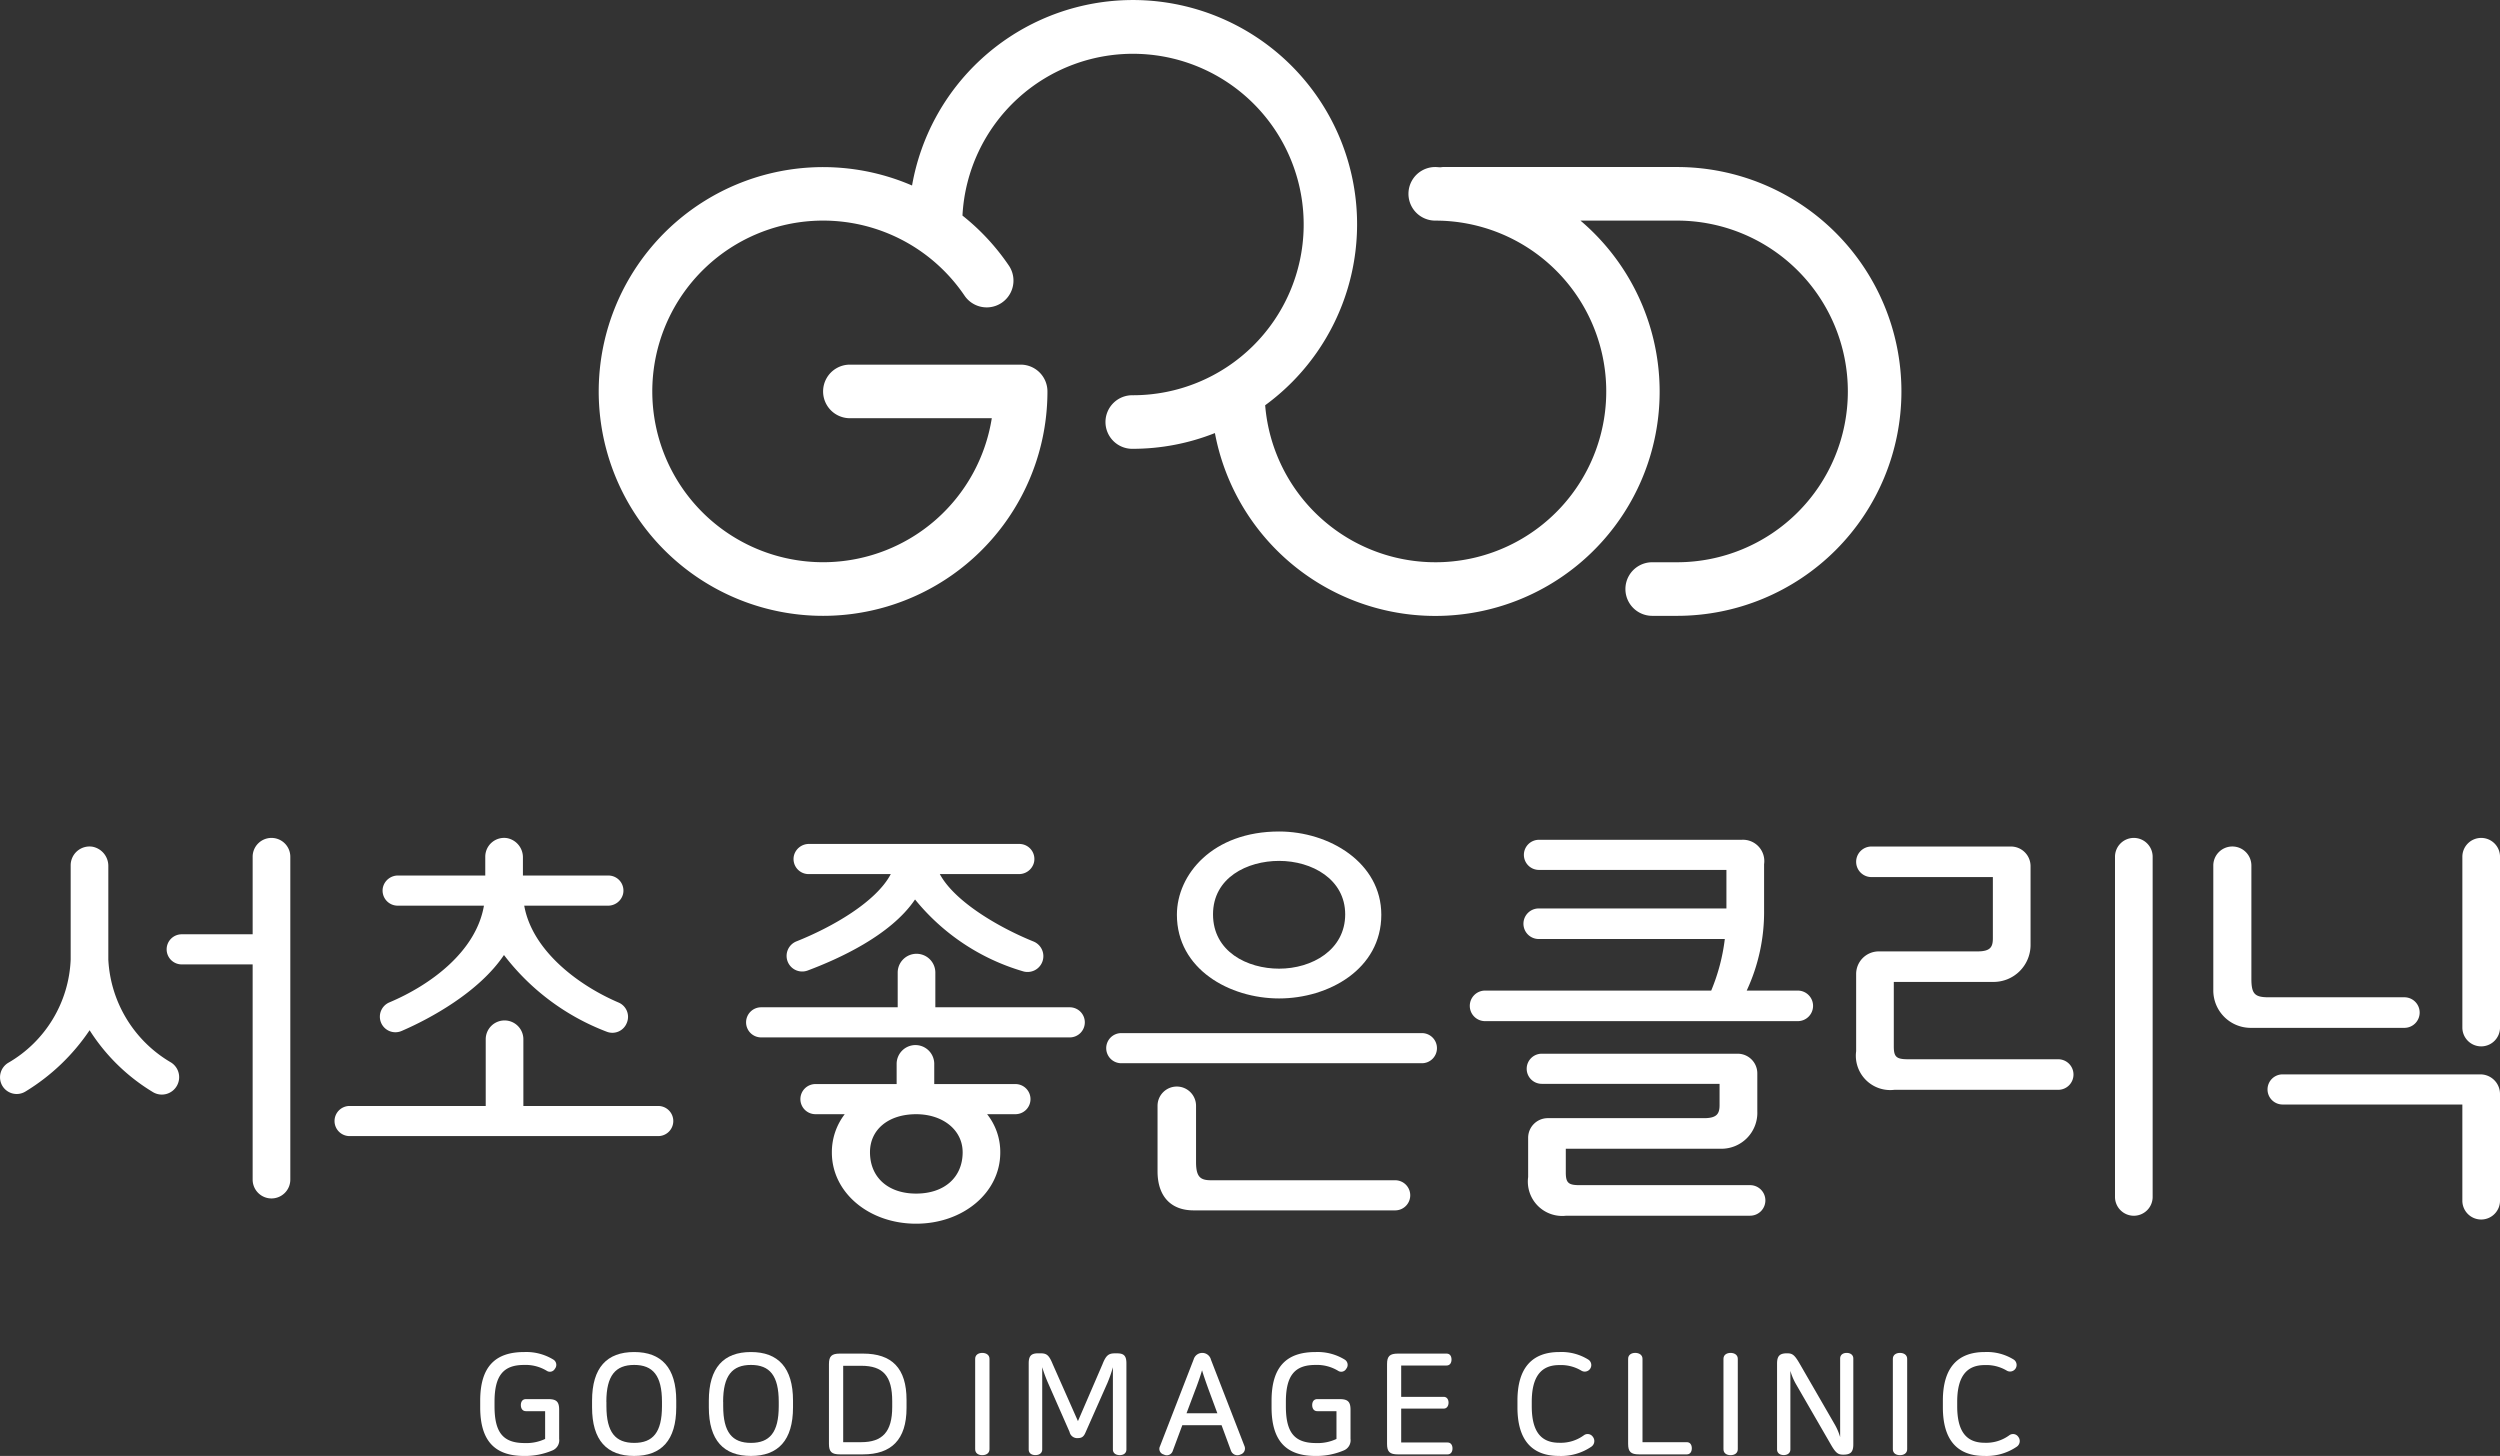 <svg xmlns="http://www.w3.org/2000/svg" width="182.604" height="106.343" viewBox="0 0 182.604 106.343">
  <rect x="0" y="0" width="182.604" height="106.343" fill="#333333" stroke="none"/>
  <g id="그룹_3827" data-name="그룹 3827" transform="translate(-313.225 -833.831)">
    <g id="그룹_3827-2" data-name="그룹 3827" transform="translate(313.225 894.566)">
      <path id="패스_567" data-name="패스 567" d="M334.318,915.342h-5.182a1.1,1.1,0,0,0-1.1,1.1h0a1.1,1.1,0,0,0,1.1,1.1h5.182v15.718a1.375,1.375,0,0,0,1.375,1.376h0a1.375,1.375,0,0,0,1.376-1.376V909.679a1.375,1.375,0,0,0-1.376-1.376h0a1.375,1.375,0,0,0-1.375,1.376Z" transform="translate(-315.864 -907.835)" fill="#fff"/>
      <path id="패스_568" data-name="패스 568" d="M355.372,924.525h0A1.375,1.375,0,0,0,354,925.9v4.872h-9.943a1.1,1.1,0,0,0-1.1,1.1h0a1.1,1.1,0,0,0,1.1,1.1H366.6a1.1,1.1,0,0,0,1.1-1.1h0a1.1,1.1,0,0,0-1.1-1.1h-9.85V925.9A1.375,1.375,0,0,0,355.372,924.525Z" transform="translate(-318.522 -910.725)" fill="#fff"/>
      <path id="패스_569" data-name="패스 569" d="M392.766,926.714h0a1.375,1.375,0,0,0-1.375,1.375v1.473h-5.93a1.1,1.1,0,0,0-1.1,1.1h0a1.1,1.1,0,0,0,1.1,1.1H387.6a4.546,4.546,0,0,0-.94,2.807c0,2.912,2.7,5.192,6.15,5.192s6.15-2.281,6.15-5.192a4.442,4.442,0,0,0-.961-2.807h2.069a1.1,1.1,0,0,0,1.1-1.1h0a1.1,1.1,0,0,0-1.1-1.1h-5.93v-1.473A1.375,1.375,0,0,0,392.766,926.714Zm3.447,7.825c0,1.836-1.335,3.023-3.4,3.023-2.047,0-3.369-1.187-3.369-3.023,0-1.66,1.354-2.775,3.369-2.775C394.782,931.763,396.212,932.93,396.212,934.539Z" transform="translate(-325.899 -911.115)" fill="#fff"/>
      <path id="패스_570" data-name="패스 570" d="M391.983,918.6h0a1.375,1.375,0,0,0-1.375,1.375v2.533h-9.974a1.1,1.1,0,0,0-1.1,1.1h0a1.1,1.1,0,0,0,1.1,1.1h22.542a1.1,1.1,0,0,0,1.1-1.1h0a1.1,1.1,0,0,0-1.1-1.1h-9.818v-2.533A1.375,1.375,0,0,0,391.983,918.6Z" transform="translate(-325.039 -909.669)" fill="#fff"/>
      <path id="패스_571" data-name="패스 571" d="M425.29,919.926c3.619,0,7.465-2.143,7.465-6.112,0-3.807-3.8-6.082-7.465-6.082-4.849,0-7.465,3.133-7.465,6.082C417.825,917.784,421.67,919.926,425.29,919.926Zm-4.827-6.141c0-2.684,2.5-3.906,4.827-3.906,2.4,0,4.827,1.341,4.827,3.906,0,2.6-2.429,3.966-4.827,3.966C422.965,917.751,420.463,916.509,420.463,913.785Z" transform="translate(-331.862 -907.733)" fill="#fff"/>
      <path id="패스_572" data-name="패스 572" d="M418.916,935.924v-4.119a1.406,1.406,0,0,0-1.406-1.406h0a1.406,1.406,0,0,0-1.406,1.406v4.784c0,1.814.961,2.855,2.635,2.855h14.722a1.1,1.1,0,0,0,1.1-1.1h0a1.1,1.1,0,0,0-1.1-1.1H420.077C419.275,937.253,418.916,937.061,418.916,935.924Z" transform="translate(-331.555 -911.771)" fill="#fff"/>
      <path id="패스_573" data-name="패스 573" d="M412.642,927.85H434.6a1.1,1.1,0,0,0,1.1-1.1h0a1.1,1.1,0,0,0-1.1-1.1H412.642a1.1,1.1,0,0,0-1.1,1.1h0A1.1,1.1,0,0,0,412.642,927.85Z" transform="translate(-330.742 -910.925)" fill="#fff"/>
      <path id="패스_574" data-name="패스 574" d="M465.351,913.6v-3.354a1.558,1.558,0,0,0-1.639-1.778H448.906a1.1,1.1,0,0,0-1.1,1.1h0a1.1,1.1,0,0,0,1.1,1.1H462.6v2.815H448.89a1.116,1.116,0,0,0-1.116,1.116h0a1.116,1.116,0,0,0,1.116,1.116h13.592a14.2,14.2,0,0,1-.993,3.767H444.971a1.116,1.116,0,0,0-1.116,1.116h0a1.116,1.116,0,0,0,1.116,1.116h22.841a1.116,1.116,0,0,0,1.116-1.116h0a1.116,1.116,0,0,0-1.116-1.116h-3.731A13.571,13.571,0,0,0,465.351,913.6Z" transform="translate(-336.499 -907.863)" fill="#fff"/>
      <path id="패스_575" data-name="패스 575" d="M451.768,936.153v-1.73h11.289a2.625,2.625,0,0,0,2.7-2.731v-2.775a1.435,1.435,0,0,0-1.434-1.435H450.012a1.1,1.1,0,0,0-1.1,1.1h0a1.1,1.1,0,0,0,1.1,1.1H463v1.546c0,.623-.18.961-1.129.961H450.452a1.434,1.434,0,0,0-1.434,1.434v2.867a2.51,2.51,0,0,0,2.791,2.824H465.23a1.116,1.116,0,0,0,1.116-1.116h0a1.116,1.116,0,0,0-1.116-1.116H452.772C451.955,937.084,451.768,936.909,451.768,936.153Z" transform="translate(-337.4 -911.252)" fill="#fff"/>
      <path id="패스_576" data-name="패스 576" d="M502.574,935.9h0a1.375,1.375,0,0,0,1.375-1.375V909.678a1.375,1.375,0,0,0-1.375-1.375h0a1.375,1.375,0,0,0-1.375,1.375v24.846A1.375,1.375,0,0,0,502.574,935.9Z" transform="translate(-346.716 -907.835)" fill="#fff"/>
      <path id="패스_577" data-name="패스 577" d="M480.943,923.672v-4.716h7.289a2.7,2.7,0,0,0,2.7-2.7V910.5a1.434,1.434,0,0,0-1.434-1.434H479.309a1.116,1.116,0,0,0-1.116,1.116h0a1.116,1.116,0,0,0,1.116,1.116h8.87v4.468c0,.638-.174.961-1.129.961h-7.206a1.651,1.651,0,0,0-1.651,1.652v5.634a2.51,2.51,0,0,0,2.791,2.824h11.968a1.116,1.116,0,0,0,1.116-1.116h0a1.116,1.116,0,0,0-1.116-1.116h-11C481.131,924.6,480.943,924.428,480.943,923.672Z" transform="translate(-342.617 -907.97)" fill="#fff"/>
      <path id="패스_578" data-name="패스 578" d="M532.071,909.678v12.475a1.376,1.376,0,0,0,1.375,1.376h0a1.376,1.376,0,0,0,1.375-1.376V909.678a1.375,1.375,0,0,0-1.375-1.375h0A1.375,1.375,0,0,0,532.071,909.678Z" transform="translate(-352.216 -907.835)" fill="#fff"/>
      <path id="패스_579" data-name="패스 579" d="M515.855,931.519h13.13v7.025a1.375,1.375,0,0,0,1.375,1.375h0a1.375,1.375,0,0,0,1.375-1.375v-7.792a1.434,1.434,0,0,0-1.434-1.434H515.855a1.1,1.1,0,0,0-1.1,1.1h0A1.1,1.1,0,0,0,515.855,931.519Z" transform="translate(-349.131 -911.579)" fill="#fff"/>
      <path id="패스_580" data-name="패스 580" d="M525.009,921.194a1.116,1.116,0,0,0-1.116-1.116H513.97c-1.019,0-1.252-.254-1.252-1.36v-8.264a1.391,1.391,0,0,0-1.391-1.39h0a1.391,1.391,0,0,0-1.391,1.39v9.124a2.732,2.732,0,0,0,2.733,2.733h11.224a1.116,1.116,0,0,0,1.116-1.116Z" transform="translate(-348.273 -907.97)" fill="#fff"/>
      <path id="패스_581" data-name="패스 581" d="M321.137,917.322v-6.81a1.426,1.426,0,0,0-1.144-1.429,1.376,1.376,0,0,0-1.606,1.356v6.884a9.13,9.13,0,0,1-4.572,7.548,1.234,1.234,0,0,0-.444,1.629l0,0a1.22,1.22,0,0,0,1.706.466,15.1,15.1,0,0,0,4.693-4.481,14.1,14.1,0,0,0,4.643,4.53,1.262,1.262,0,0,0,1.747-.5h0a1.27,1.27,0,0,0-.446-1.677A9.241,9.241,0,0,1,321.137,917.322Z" transform="translate(-313.225 -907.97)" fill="#fff"/>
      <path id="패스_582" data-name="패스 582" d="M357.532,913.252h6.1a1.129,1.129,0,0,0,1.109-.818,1.1,1.1,0,0,0-1.065-1.384h-6.24v-1.3a1.426,1.426,0,0,0-1.145-1.43,1.375,1.375,0,0,0-1.605,1.356v1.373h-6.353a1.129,1.129,0,0,0-1.11.818,1.1,1.1,0,0,0,1.066,1.384h6.3c-.58,3.375-3.938,5.812-6.9,7.062a1.135,1.135,0,0,0-.624,1.462h0a1.134,1.134,0,0,0,1.506.63c2.122-.913,5.673-2.857,7.481-5.549a17.074,17.074,0,0,0,7.544,5.617,1.13,1.13,0,0,0,1.429-.662l.011-.027a1.135,1.135,0,0,0-.618-1.459C361.419,919.041,358.107,916.5,357.532,913.252Z" transform="translate(-319.241 -907.835)" fill="#fff"/>
      <path id="패스_583" data-name="패스 583" d="M394.325,911.04h5.76a1.13,1.13,0,0,0,1.11-.818,1.1,1.1,0,0,0-1.066-1.384H384.787a1.129,1.129,0,0,0-1.109.817,1.1,1.1,0,0,0,1.065,1.385h6c-1.07,2.044-4.312,3.887-6.885,4.912a1.141,1.141,0,0,0-.644,1.484h0a1.14,1.14,0,0,0,1.462.646c2.2-.826,6.058-2.545,7.839-5.189a15.9,15.9,0,0,0,7.868,5.242,1.154,1.154,0,0,0,1.424-.675h0a1.157,1.157,0,0,0-.648-1.5C398.569,914.91,395.385,913.02,394.325,911.04Z" transform="translate(-325.679 -907.93)" fill="#fff"/>
    </g>
    <g id="그룹_3828" data-name="그룹 3828" transform="translate(348.303 932.586)">
      <path id="패스_584" data-name="패스 584" d="M361.26,954.555a.451.451,0,0,1,.1.662.416.416,0,0,1-.6.145,2.971,2.971,0,0,0-1.657-.424c-1.5,0-2.153.766-2.153,2.692v.321c0,1.935.631,2.692,2.205,2.692a3.214,3.214,0,0,0,1.491-.3v-2.029h-1.4c-.259,0-.373-.207-.373-.445s.114-.435.373-.435h1.625c.6,0,.8.187.8.777v2.122a.8.8,0,0,1-.517.859,5.1,5.1,0,0,1-2.04.393c-2.112,0-3.21-1.066-3.21-3.551v-.487c0-2.484,1.1-3.551,3.21-3.551A3.775,3.775,0,0,1,361.26,954.555Z" transform="translate(-355.907 -953.995)" fill="#fff"/>
      <path id="패스_585" data-name="패스 585" d="M371.994,957.546v.487c0,2.413-1.087,3.551-3.075,3.551s-3.074-1.138-3.074-3.551v-.487c0-2.412,1.086-3.551,3.074-3.551S371.994,955.134,371.994,957.546Zm-5.1.083v.321c0,1.915.662,2.681,2.029,2.681s2.029-.766,2.029-2.681v-.321c0-1.915-.662-2.692-2.029-2.692S366.889,955.714,366.889,957.629Z" transform="translate(-357.678 -953.995)" fill="#fff"/>
      <path id="패스_586" data-name="패스 586" d="M382.371,957.546v.487c0,2.413-1.087,3.551-3.075,3.551s-3.074-1.138-3.074-3.551v-.487c0-2.412,1.087-3.551,3.074-3.551S382.371,955.134,382.371,957.546Zm-5.1.083v.321c0,1.915.662,2.681,2.029,2.681s2.029-.766,2.029-2.681v-.321c0-1.915-.662-2.692-2.029-2.692S377.266,955.714,377.266,957.629Z" transform="translate(-359.526 -953.995)" fill="#fff"/>
      <path id="패스_587" data-name="패스 587" d="M392.567,957.519v.59c0,2.33-1.128,3.386-3.178,3.386H387.7c-.6,0-.8-.186-.8-.766V954.9c0-.58.2-.766.8-.766h1.688C391.491,954.134,392.567,955.19,392.567,957.519Zm-3.313,3.085c1.552,0,2.267-.755,2.267-2.567v-.424c0-1.833-.652-2.589-2.267-2.589H387.94v5.58Z" transform="translate(-361.43 -954.02)" fill="#fff"/>
      <path id="패스_588" data-name="패스 588" d="M400.94,954.506v6.6c0,.3-.248.435-.528.435s-.518-.135-.518-.435v-6.6c0-.3.248-.434.518-.434S400.94,954.206,400.94,954.506Z" transform="translate(-363.744 -954.009)" fill="#fff"/>
      <path id="패스_589" data-name="패스 589" d="M406.407,954.9l1.843,4.162,1.791-4.151c.259-.663.456-.8.911-.8h.155c.507,0,.683.186.683.735v6.285c0,.29-.228.414-.487.414s-.5-.124-.5-.414v-6.005a9.537,9.537,0,0,1-.4,1.15l-1.594,3.6c-.135.331-.29.424-.559.424a.564.564,0,0,1-.611-.446l-1.574-3.581a10.283,10.283,0,0,1-.425-1.15v6.005c0,.29-.237.414-.5.414s-.487-.124-.487-.414v-6.285c0-.549.187-.735.695-.735h.155C405.951,954.109,406.127,954.213,406.407,954.9Z" transform="translate(-364.593 -954.015)" fill="#fff"/>
      <path id="패스_590" data-name="패스 590" d="M420.02,954.537l2.454,6.326a.455.455,0,0,1-.29.631.5.5,0,0,1-.694-.289l-.683-1.853H417.94l-.7,1.884a.457.457,0,0,1-.652.258.422.422,0,0,1-.28-.6l2.464-6.357a.654.654,0,0,1,1.252,0Zm-1.1,2.153-.673,1.792H420.5l-.663-1.792c-.186-.518-.331-.932-.455-1.346C419.244,955.8,419.12,956.163,418.923,956.69Z" transform="translate(-366.66 -954.009)" fill="#fff"/>
      <path id="패스_591" data-name="패스 591" d="M431.592,954.555a.451.451,0,0,1,.1.662.417.417,0,0,1-.6.145,2.971,2.971,0,0,0-1.657-.424c-1.5,0-2.153.766-2.153,2.692v.321c0,1.935.632,2.692,2.205,2.692a3.209,3.209,0,0,0,1.491-.3v-2.029h-1.4c-.259,0-.373-.207-.373-.445s.114-.435.373-.435h1.626c.6,0,.8.187.8.777v2.122a.8.8,0,0,1-.518.859,5.1,5.1,0,0,1-2.04.393c-2.112,0-3.209-1.066-3.209-3.551v-.487c0-2.484,1.1-3.551,3.209-3.551A3.778,3.778,0,0,1,431.592,954.555Z" transform="translate(-368.438 -953.995)" fill="#fff"/>
      <path id="패스_592" data-name="패스 592" d="M441.209,954.569c0,.238-.113.435-.362.435h-3.314v2.288h3.107c.238,0,.352.2.352.425s-.114.435-.352.435h-3.107v2.474h3.386c.248,0,.362.2.362.435s-.114.435-.362.435H437.3c-.6,0-.8-.186-.8-.766V954.9c0-.58.2-.766.8-.766h3.551C441.1,954.134,441.209,954.33,441.209,954.569Z" transform="translate(-370.266 -954.02)" fill="#fff"/>
      <path id="패스_593" data-name="패스 593" d="M453.278,954.555a.477.477,0,0,1-.507.807,2.9,2.9,0,0,0-1.636-.414c-1.314,0-2,.839-2,2.682v.321c0,1.811.642,2.671,2.009,2.671a2.851,2.851,0,0,0,1.8-.549.46.46,0,0,1,.653.114.5.5,0,0,1-.114.725,3.921,3.921,0,0,1-2.36.672c-1.957,0-3.033-1.138-3.033-3.551v-.487c0-2.412,1.086-3.551,3.065-3.551A3.7,3.7,0,0,1,453.278,954.555Z" transform="translate(-372.331 -953.995)" fill="#fff"/>
      <path id="패스_594" data-name="패스 594" d="M458.977,954.506v6.087h3.24c.248,0,.362.207.362.446s-.114.445-.362.445h-3.49c-.6,0-.8-.187-.8-.766v-6.213c0-.3.249-.434.518-.434S458.977,954.206,458.977,954.506Z" transform="translate(-374.084 -954.009)" fill="#fff"/>
      <path id="패스_595" data-name="패스 595" d="M467.446,954.506v6.6c0,.3-.248.435-.528.435s-.518-.135-.518-.435v-6.6c0-.3.248-.434.518-.434S467.446,954.206,467.446,954.506Z" transform="translate(-375.593 -954.009)" fill="#fff"/>
      <path id="패스_596" data-name="패스 596" d="M476.733,954.485v6.263c0,.57-.2.756-.725.756-.383,0-.549-.093-.942-.786l-2.506-4.339a4.368,4.368,0,0,1-.424-.994v5.736c0,.29-.238.414-.486.414s-.487-.124-.487-.414v-6.264c0-.57.2-.755.725-.755.394,0,.549.1.943.786l2.505,4.339a4.348,4.348,0,0,1,.435.994v-5.735c0-.29.228-.414.477-.414S476.733,954.2,476.733,954.485Z" transform="translate(-376.442 -954.009)" fill="#fff"/>
      <path id="패스_597" data-name="패스 597" d="M482.5,954.506v6.6c0,.3-.249.435-.528.435s-.518-.135-.518-.435v-6.6c0-.3.249-.434.518-.434S482.5,954.206,482.5,954.506Z" transform="translate(-378.275 -954.009)" fill="#fff"/>
      <path id="패스_598" data-name="패스 598" d="M491.091,954.555a.478.478,0,0,1-.508.807,2.9,2.9,0,0,0-1.636-.414c-1.315,0-2,.839-2,2.682v.321c0,1.811.642,2.671,2.008,2.671a2.851,2.851,0,0,0,1.8-.549.459.459,0,0,1,.652.114.5.5,0,0,1-.113.725,3.924,3.924,0,0,1-2.361.672c-1.957,0-3.033-1.138-3.033-3.551v-.487c0-2.412,1.087-3.551,3.065-3.551A3.7,3.7,0,0,1,491.091,954.555Z" transform="translate(-379.068 -953.995)" fill="#fff"/>
    </g>
    <path id="패스_599" data-name="패스 599" d="M445.193,846.031H428.113c-.066,0-.128.013-.193.02-.128,0-.254-.02-.383-.02a1.957,1.957,0,1,0,0,3.914,12.477,12.477,0,1,1-12.423,13.486,16.376,16.376,0,1,0-25.792-16.05,16.388,16.388,0,1,0,9.889,15.041,1.956,1.956,0,0,0-1.957-1.957H384.781a1.956,1.956,0,0,0,0,3.913h10.365a12.476,12.476,0,1,1-1.982-8.94,1.956,1.956,0,0,0,3.24-2.192,16.418,16.418,0,0,0-3.4-3.669A12.47,12.47,0,1,1,405.451,862.7a1.957,1.957,0,1,0,0,3.913,16.288,16.288,0,0,0,5.992-1.15,16.383,16.383,0,1,0,26.7-15.519h7.053a12.477,12.477,0,1,1,0,24.955h-1.812a1.957,1.957,0,0,0,0,3.914h1.812a16.391,16.391,0,1,0,0-32.782Z" transform="translate(-9.479 0)" fill="#fff"/>
  </g>
</svg>

